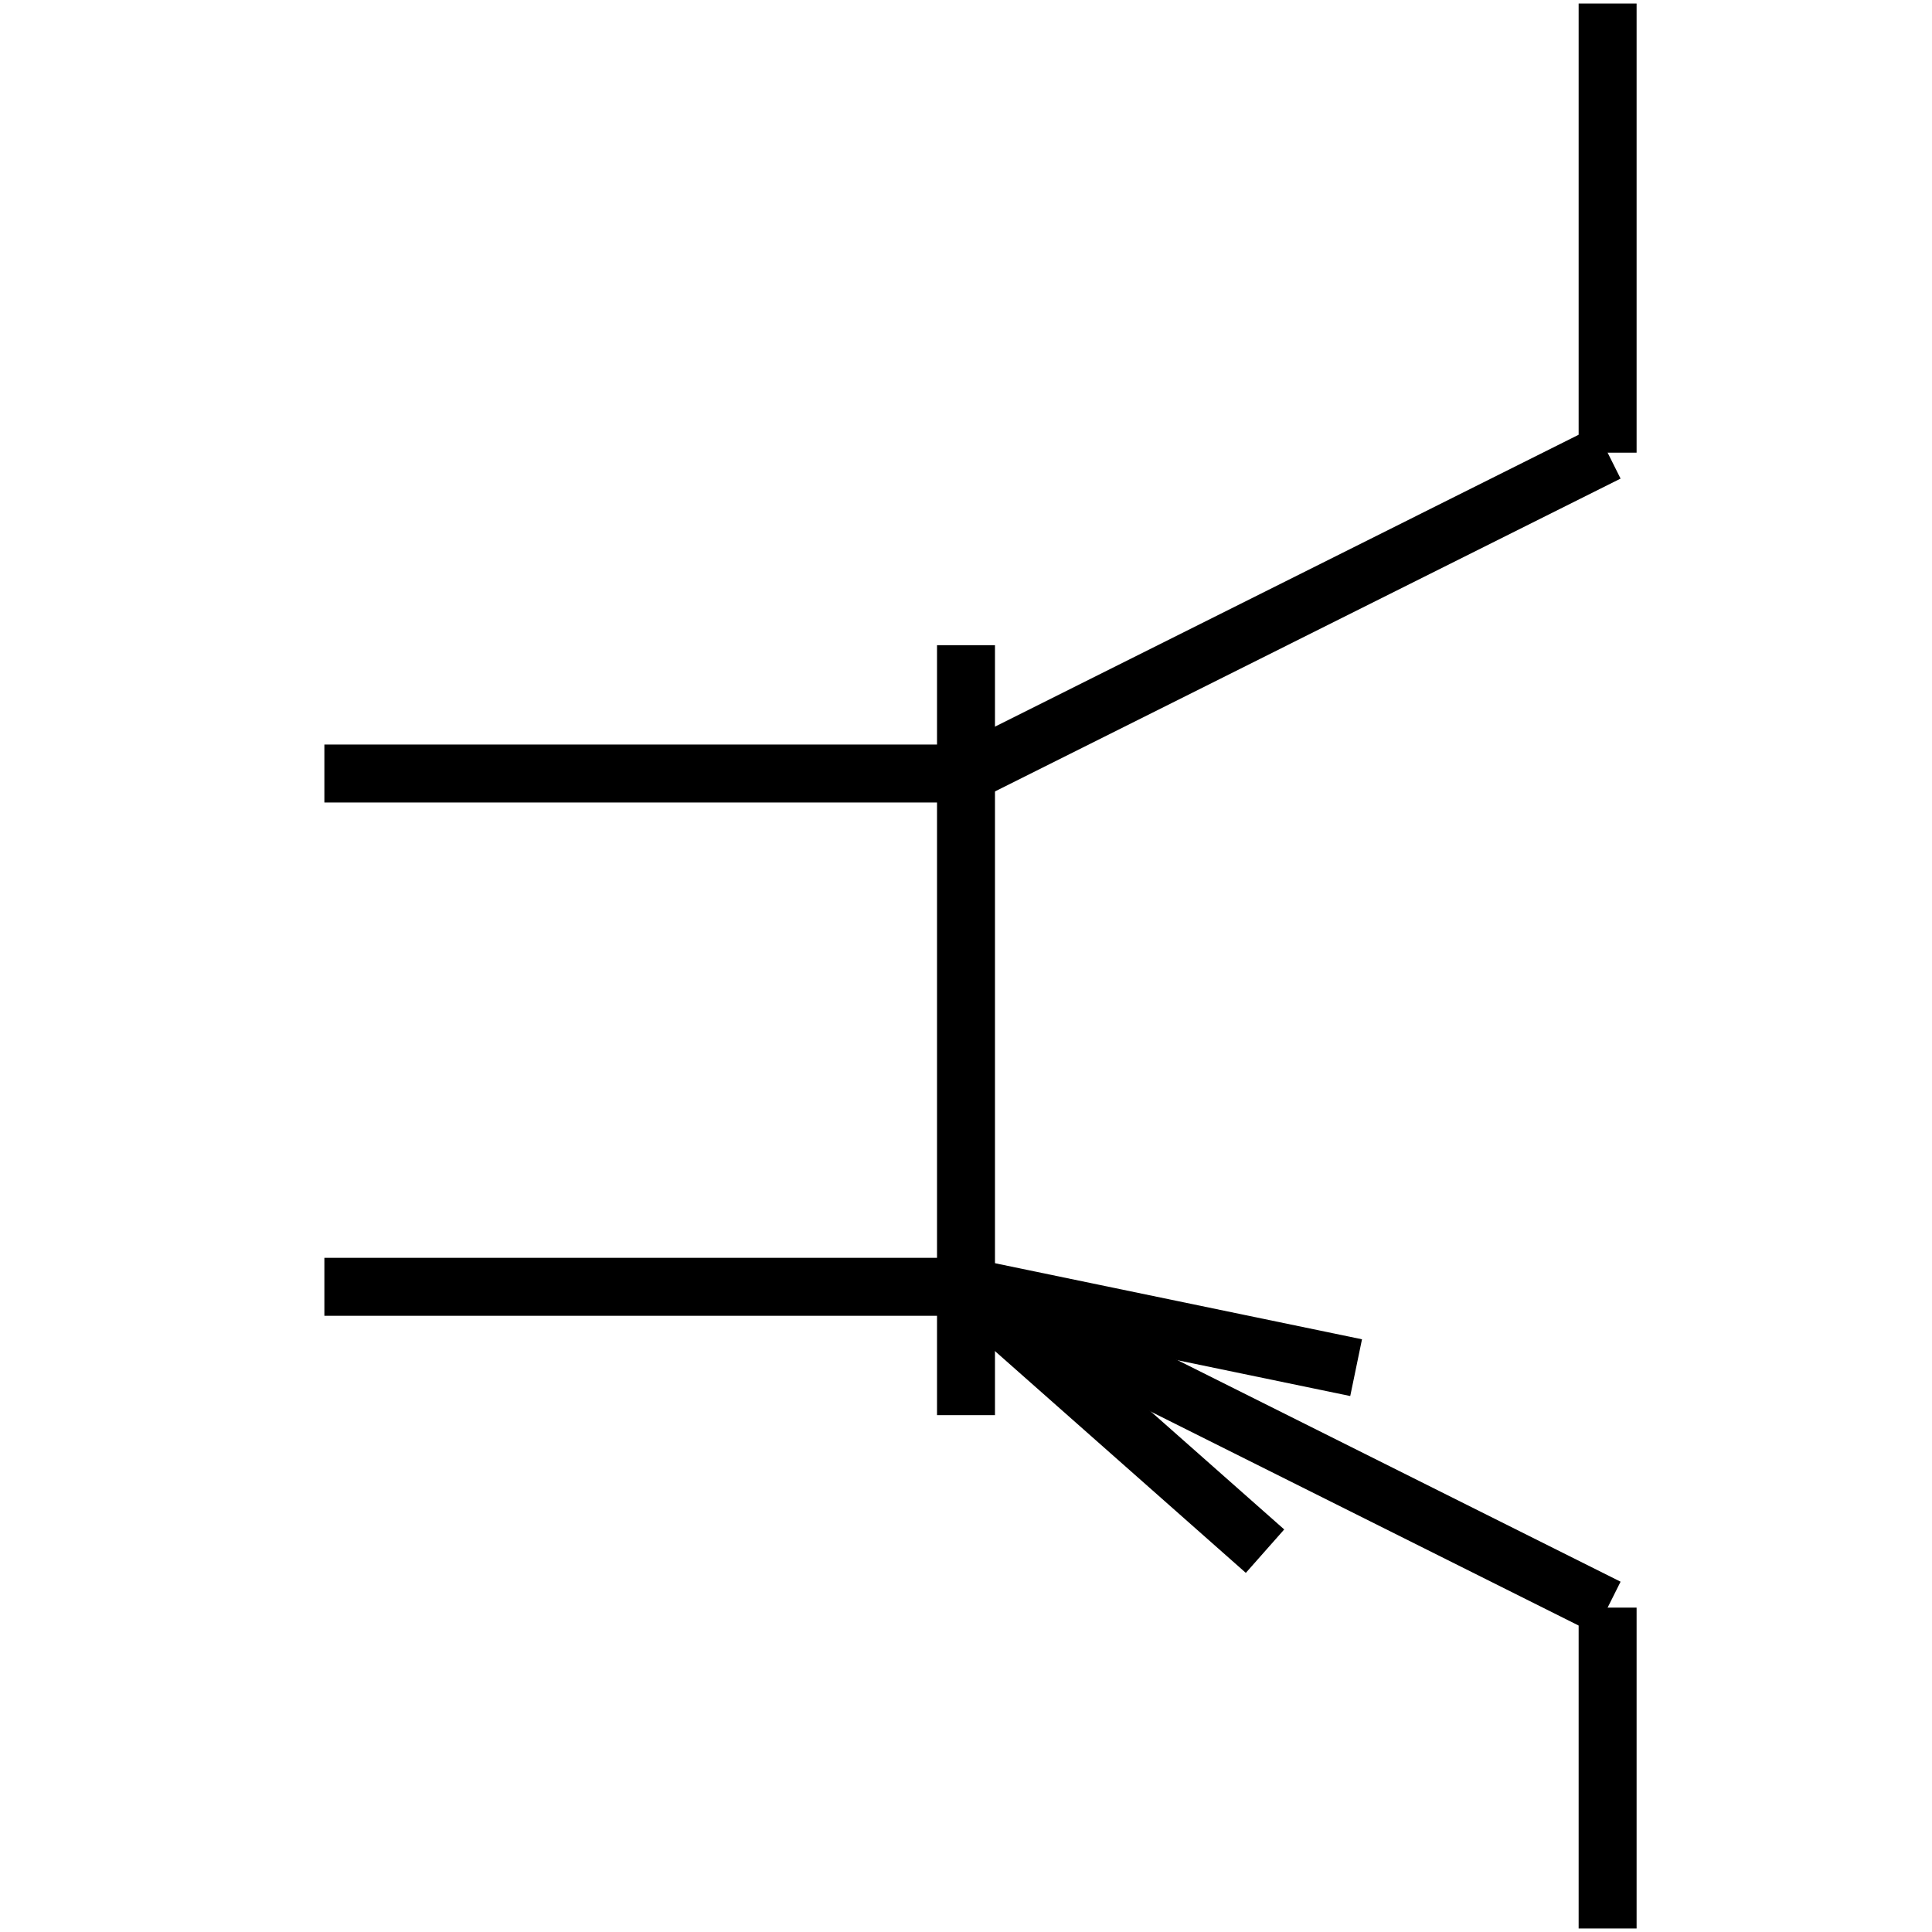 <?xml version="1.0" standalone="no"?><svg xmlns="http://www.w3.org/2000/svg" width="400.000" height="400.000" viewBox="0.0 0.0 400.000 400.000" version="1.1">
  <title>Produce by Acme CAD Converter</title>
  <desc>Produce by Acme CAD Converter</desc>
<g id="0" display="visible">
<g><path d="M200 133.58L200 292.99"
fill="none" stroke="black" stroke-width="12"/>
</g>
<g><path d="M332.84 93.72L332.84 0.73"
fill="none" stroke="black" stroke-width="12"/>
</g>
<g><path d="M332.84 93.72L200 160.15"
fill="none" stroke="black" stroke-width="12"/>
</g>
<g><path d="M200 266.42L332.84 332.84"
fill="none" stroke="black" stroke-width="12"/>
</g>
<g><path d="M332.84 332.84L332.84 399.27"
fill="none" stroke="black" stroke-width="12"/>
</g>
<g><path d="M280.77 283.16L200 266.42"
fill="none" stroke="black" stroke-width="12"/>
</g>
<g><path d="M200 266.42L261.91 321.15"
fill="none" stroke="black" stroke-width="12"/>
</g>
<g><path d="M67.16 160.15L200 160.15"
fill="none" stroke="black" stroke-width="12"/>
</g>
<g><path d="M200 266.42L67.16 266.42"
fill="none" stroke="black" stroke-width="12"/>
</g>
<g><path d="M67.16 266.42L67.16 266.42"
fill="none" stroke="black" stroke-width=".5"/>
</g>
<g><path d="M67.16 160.15L67.16 160.15"
fill="none" stroke="black" stroke-width=".5"/>
</g>
<g><path d="M332.84 0.73L332.84 0.73"
fill="none" stroke="black" stroke-width=".5"/>
</g>
<g><path d="M332.84 399.27L332.84 399.27"
fill="none" stroke="black" stroke-width=".5"/>
</g>
</g>
</svg>
